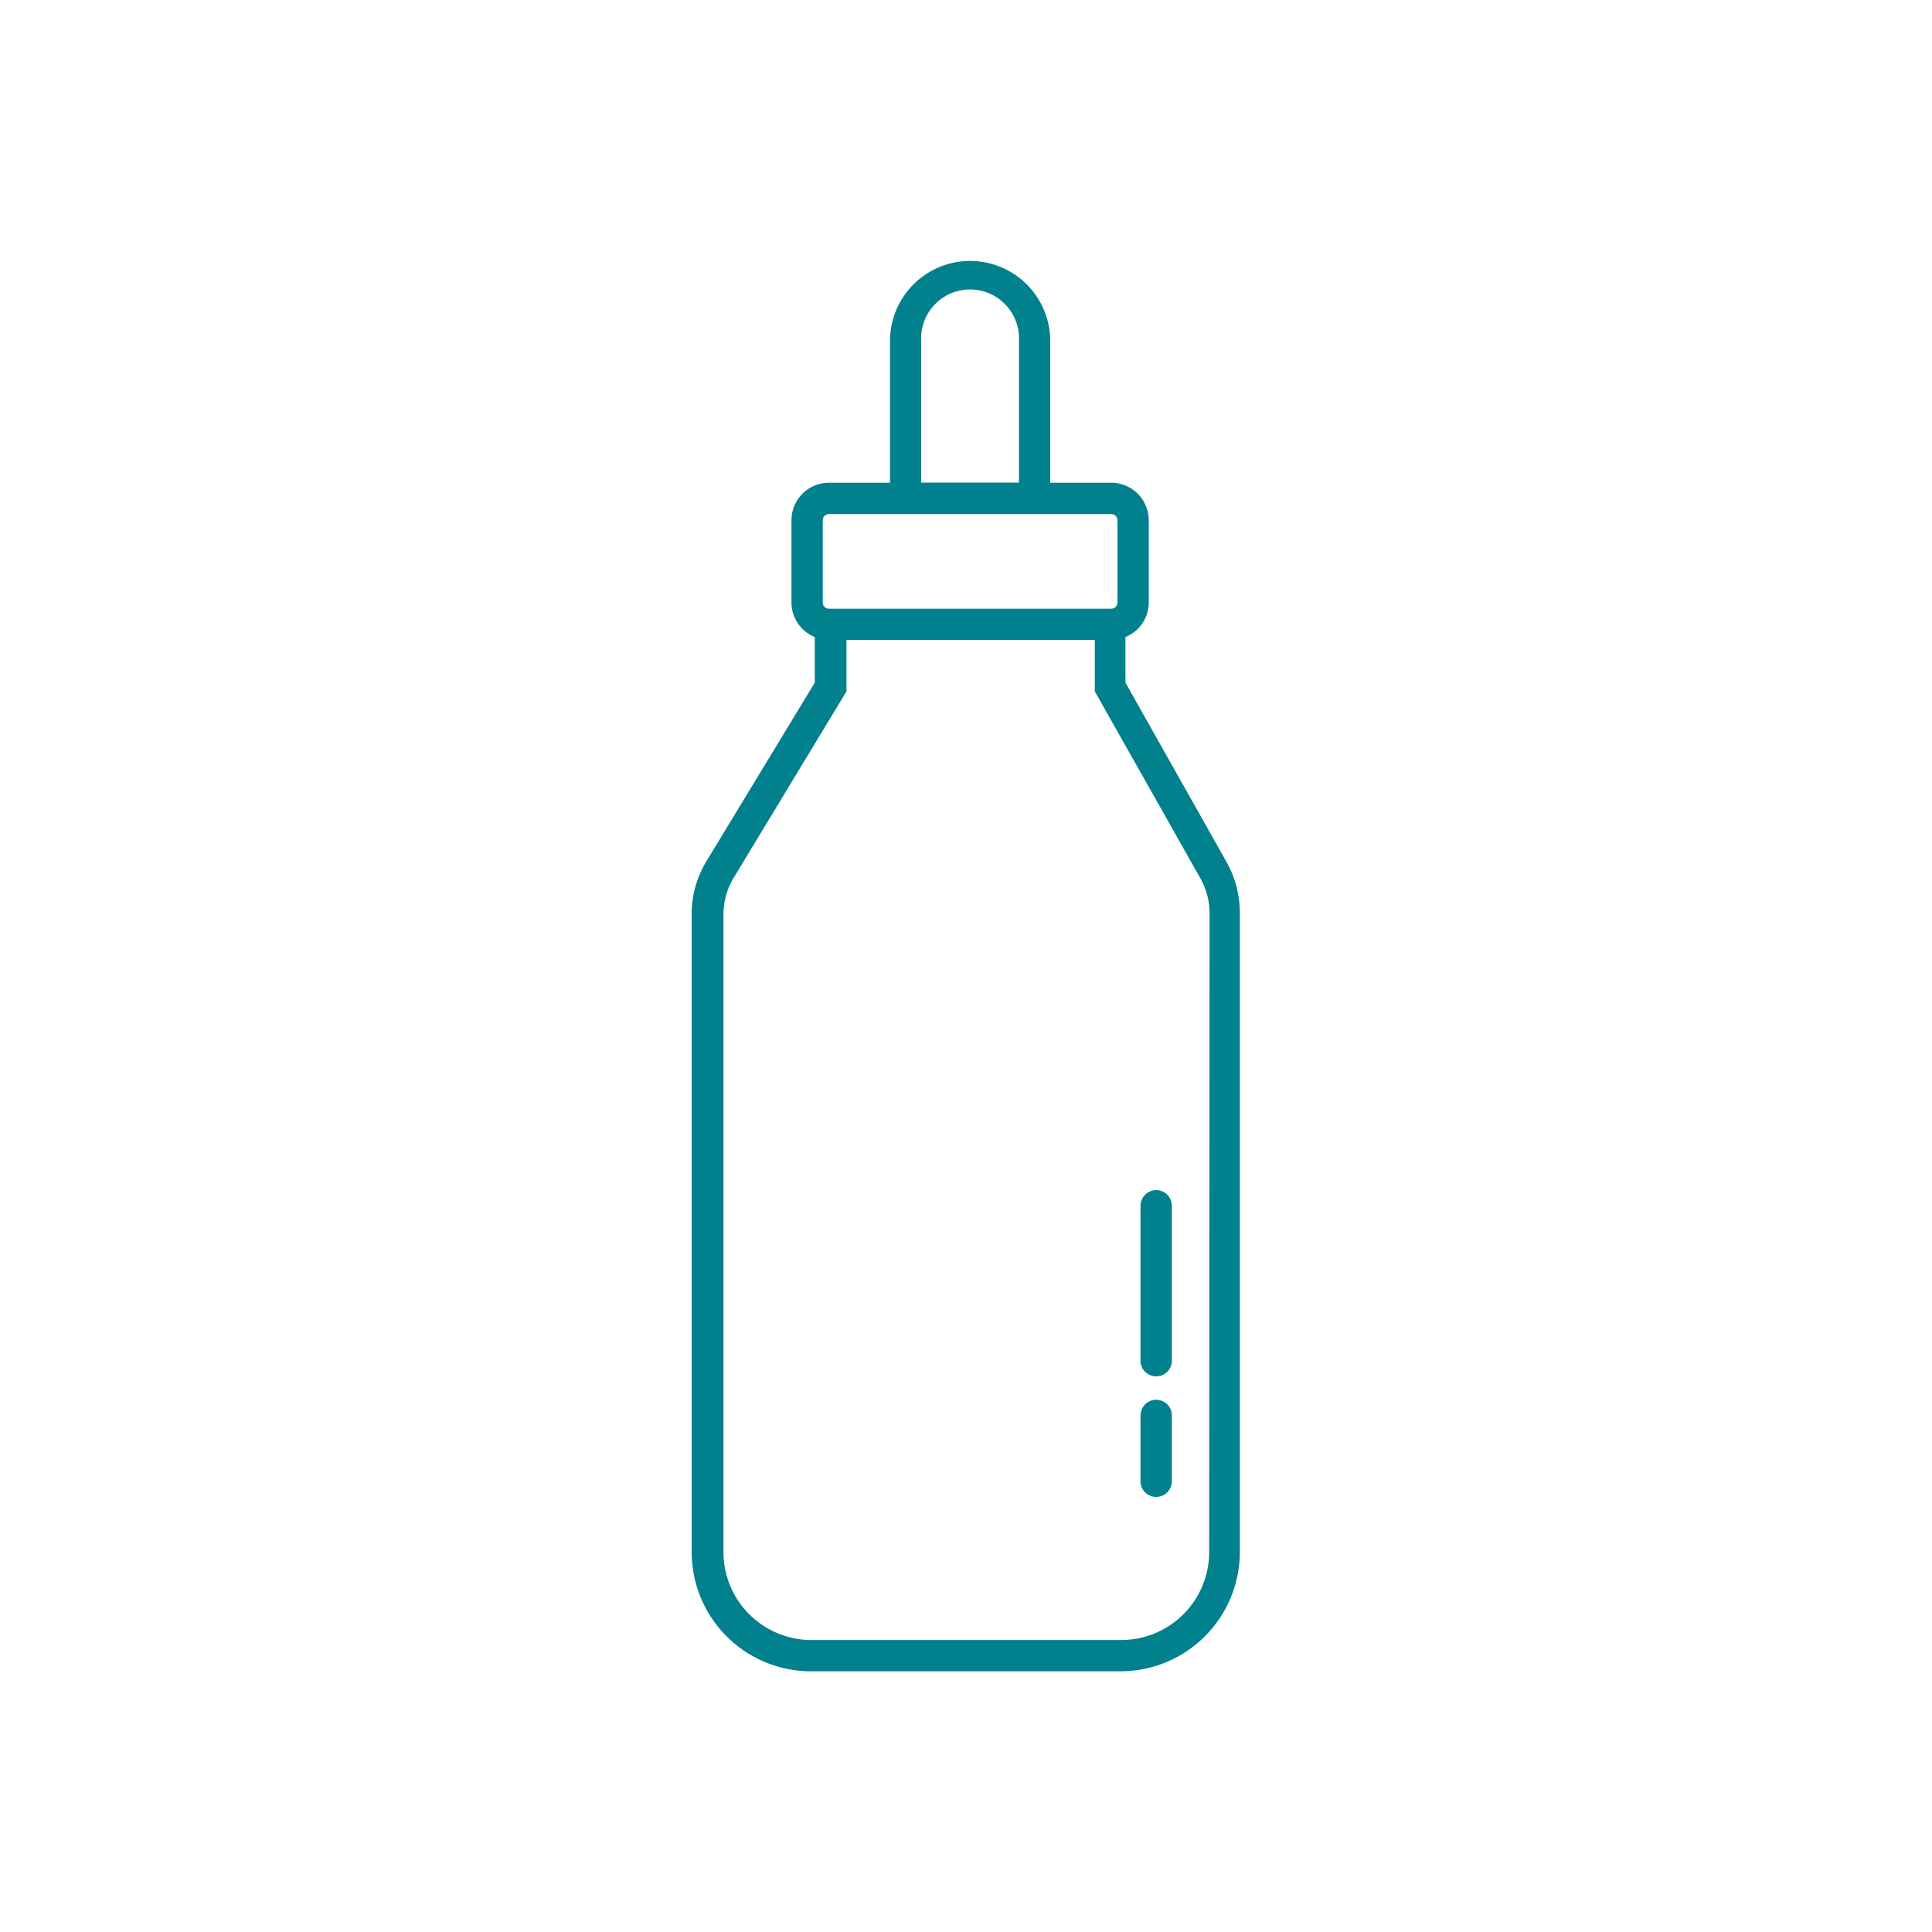 <svg id="Capa_1" data-name="Capa 1" xmlns="http://www.w3.org/2000/svg" viewBox="0 0 150 150"><defs><style>.cls-1{fill:#00818d;}</style></defs><path class="cls-1" d="M89.77,92.4a1.22,1.22,0,0,0-1.22,1.21v12.14a1.22,1.22,0,0,0,2.43,0V93.61A1.21,1.21,0,0,0,89.77,92.4Z"/><path class="cls-1" d="M89.77,108.68a1.22,1.22,0,0,0-1.22,1.21v5a1.22,1.22,0,1,0,2.43,0v-5A1.21,1.21,0,0,0,89.77,108.68Z"/><path class="cls-1" d="M95.27,67,87.38,53V49.46a2.9,2.9,0,0,0,1.81-2.68V40.39a2.92,2.92,0,0,0-2.91-2.91H81.54v-11a6.22,6.22,0,1,0-12.44,0v11H64.36a2.91,2.91,0,0,0-2.91,2.91v6.39a2.9,2.9,0,0,0,1.81,2.68V53L54.85,66.86A7.94,7.94,0,0,0,53.7,71V120.5A9.27,9.27,0,0,0,63,129.76H87a9.27,9.27,0,0,0,9.26-9.26V70.87A8,8,0,0,0,95.27,67ZM71.52,26.47a3.8,3.8,0,1,1,7.59,0v11H71.52ZM63.88,40.39a.48.48,0,0,1,.48-.48H86.28a.49.49,0,0,1,.48.48v6.39a.49.49,0,0,1-.48.48H64.36a.48.48,0,0,1-.48-.48Zm30,80.11A6.83,6.83,0,0,1,87,127.33H63a6.83,6.83,0,0,1-6.83-6.83V71a5.49,5.49,0,0,1,.8-2.86l8.75-14.46v-4H85v4l8.2,14.52a5.52,5.52,0,0,1,.71,2.72Z"/></svg>